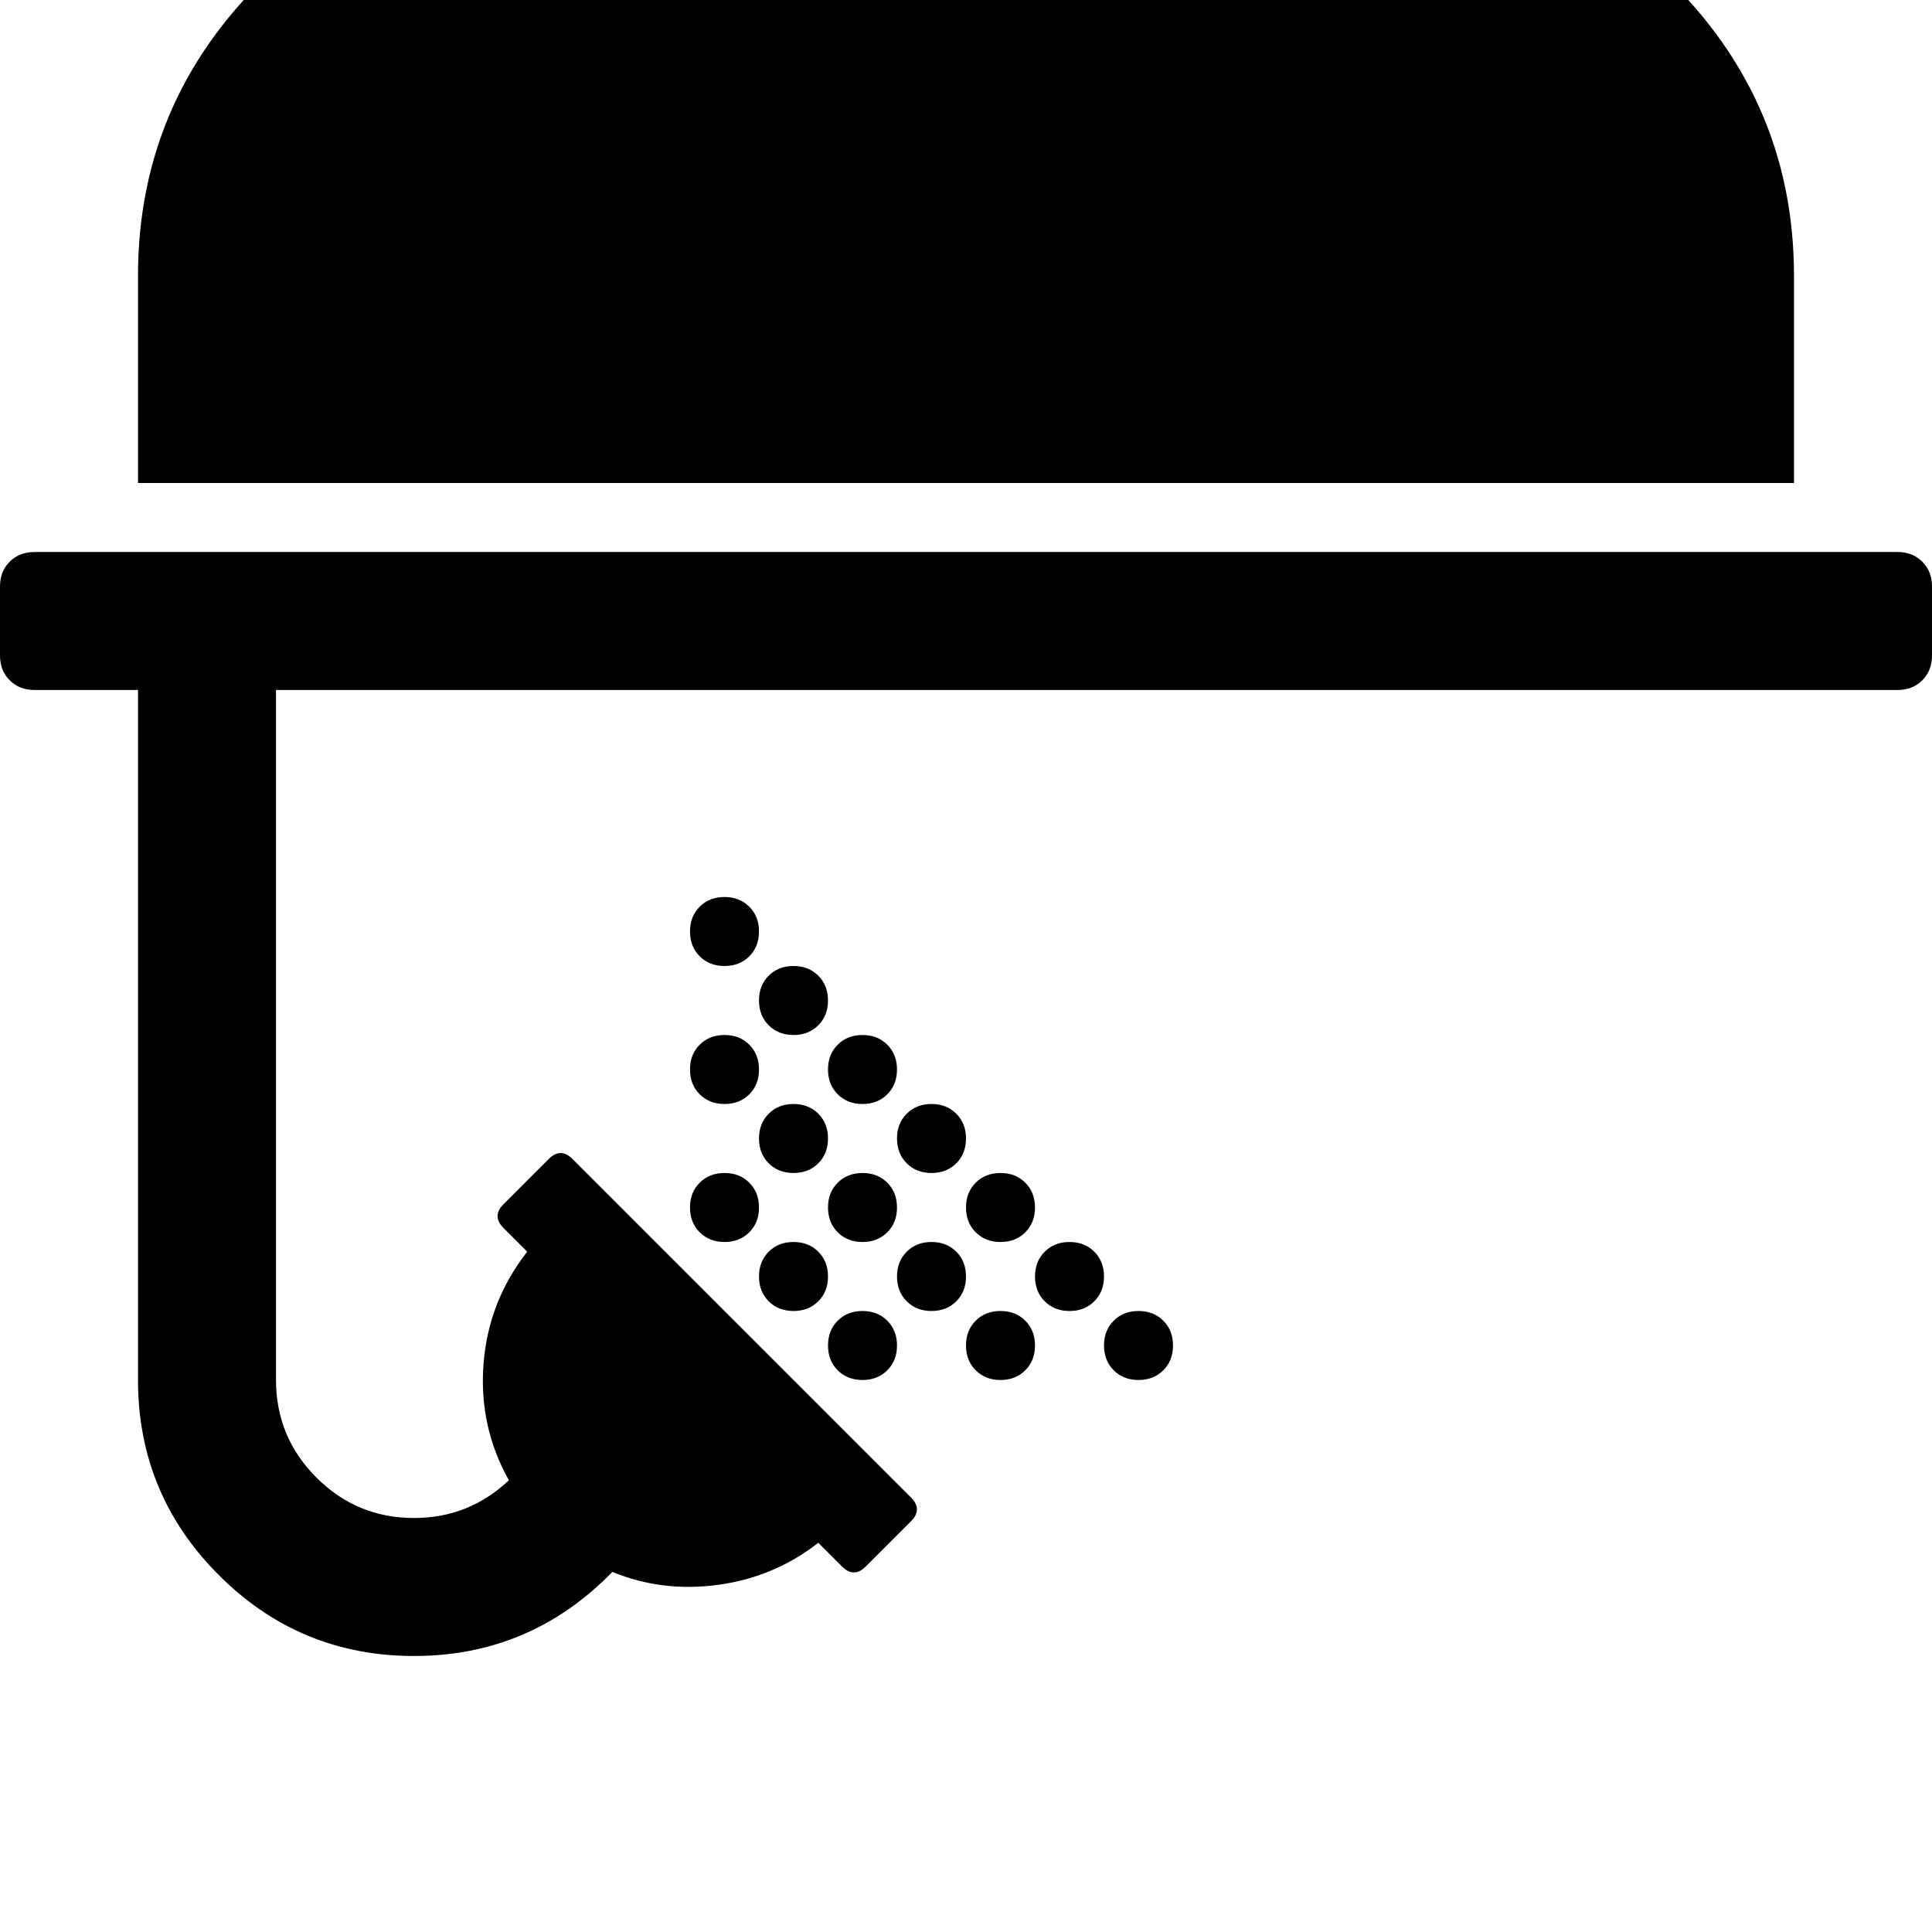 <svg width="128" height="128" viewBox="0 0 1792 1792" xmlns="http://www.w3.org/2000/svg"><path d="M1664 448V256q0-169-128-286v-194q0-14-9-23t-23-9h-64q-14 0-23 9t-9 23v118q-63-22-128-22H512q-65 0-128 22v-110q0-17-9.5-28.5T352-256h-64q-13 0-22.5 11.5T256-216v186Q128 87 128 256v192h1536zM704 864q0-14-9-23t-23-9-23 9-9 23 9 23 23 9 23-9 9-23zm64 64q0-14-9-23t-23-9-23 9-9 23 9 23 23 9 23-9 9-23zm-64 64q0-14-9-23t-23-9-23 9-9 23 9 23 23 9 23-9 9-23zm128 0q0-14-9-23t-23-9-23 9-9 23 9 23 23 9 23-9 9-23zm-64 64q0-14-9-23t-23-9-23 9-9 23 9 23 23 9 23-9 9-23zm-64 64q0-14-9-23t-23-9-23 9-9 23 9 23 23 9 23-9 9-23zm1088-512v-64q0-14-9-23t-23-9H32q-14 0-23 9t-9 23v64q0 14 9 23t23 9h96v640q0 106 75 181t181 75q108 0 184-78 46 19 98 12t93-39l22 22q11 11 22 0l42-42q11-11 0-22l-314-314q-11-11-22 0l-42 42q-11 11 0 22l22 22q-36 46-40.5 104t23.5 108q-37 35-88 35-53 0-90.5-37.5T256 1280V640h1504q14 0 23-9t9-23zm-896 448q0-14-9-23t-23-9-23 9-9 23 9 23 23 9 23-9 9-23zm-64 64q0-14-9-23t-23-9-23 9-9 23 9 23 23 9 23-9 9-23zm-64 64q0-14-9-23t-23-9-23 9-9 23 9 23 23 9 23-9 9-23zm192-64q0-14-9-23t-23-9-23 9-9 23 9 23 23 9 23-9 9-23zm-64 64q0-14-9-23t-23-9-23 9-9 23 9 23 23 9 23-9 9-23zm-64 64q0-14-9-23t-23-9-23 9-9 23 9 23 23 9 23-9 9-23zm192-64q0-14-9-23t-23-9-23 9-9 23 9 23 23 9 23-9 9-23zm-64 64q0-14-9-23t-23-9-23 9-9 23 9 23 23 9 23-9 9-23zm128 0q0-14-9-23t-23-9-23 9-9 23 9 23 23 9 23-9 9-23z"/></svg>
